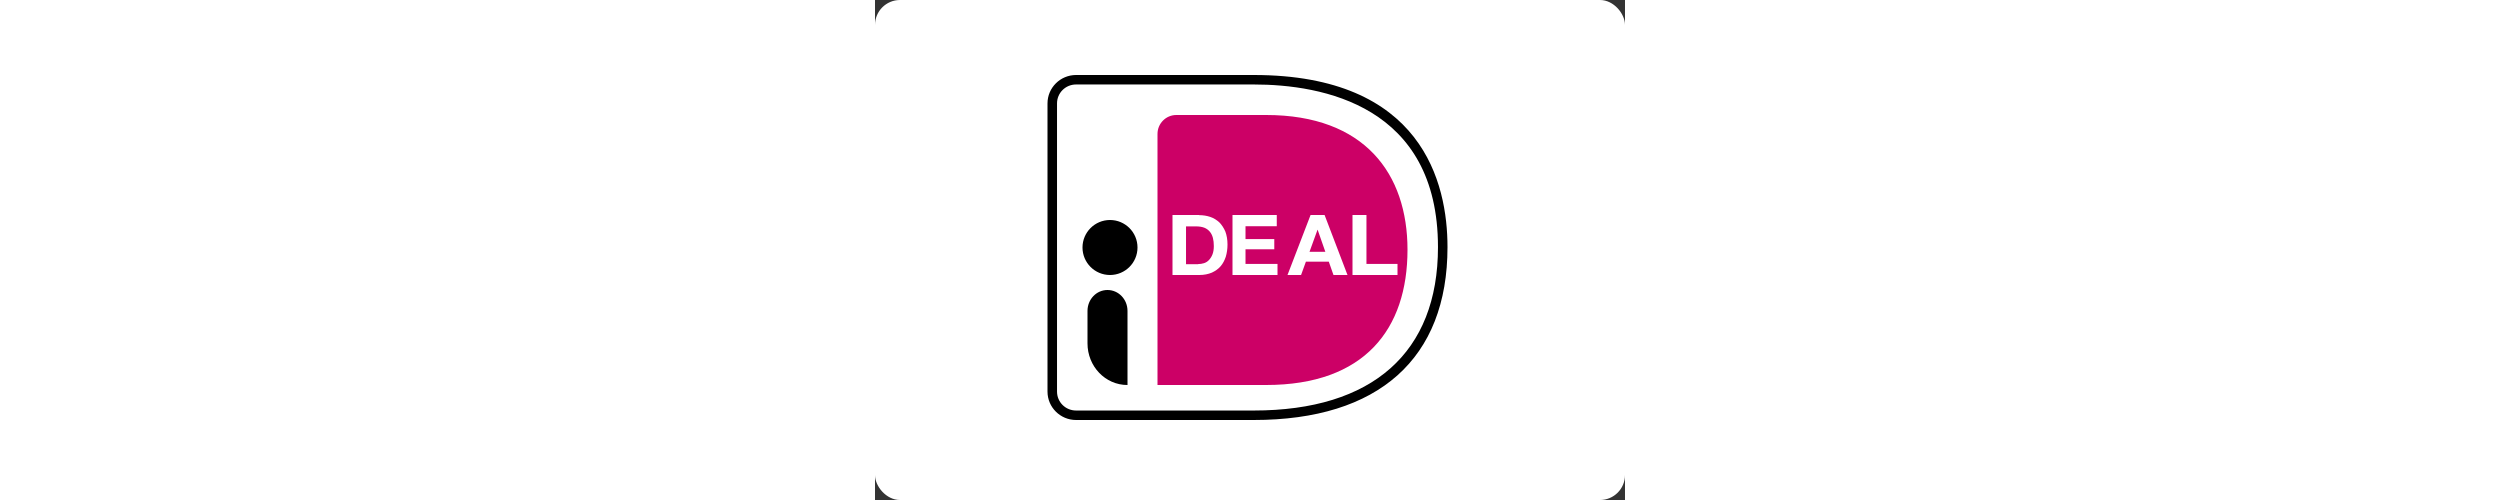 <svg height="24" viewBox="0 0 120 80" fill="none" xmlns="http://www.w3.org/2000/svg">
<rect x="0" y="0" width="120" height="80" fill="#333333" stroke="none"/>
<rect width="120" height="80" rx="4" fill="white"/>
<path fill-rule="evenodd" clip-rule="evenodd" d="M23.6 12.744V67.256C23.6 69.865 25.741 72 28.357 72H61.011C85.698 72 96.4 58.218 96.4 39.929C96.4 21.735 85.698 8 61.011 8H28.357C25.741 8 23.6 10.135 23.6 12.744Z" fill="white"/>
<path fill-rule="evenodd" clip-rule="evenodd" d="M45.2 21.428V61.6H62.578C78.357 61.6 85.2 52.633 85.2 39.953C85.2 27.816 78.357 18.4 62.578 18.4H48.21C46.541 18.4 45.2 19.772 45.2 21.428Z" fill="#CC0066"/>
<path fill-rule="evenodd" clip-rule="evenodd" d="M60.6 12C87.576 12 91.6 29.263 91.6 39.541C91.6 57.373 80.576 67.2 60.6 67.2H32.172C29.648 67.2 27.6 65.164 27.6 62.653V16.547C27.6 14.037 29.648 12 32.172 12H60.6ZM60.6 13.516H32.172C30.481 13.516 29.124 14.865 29.124 16.547V62.653C29.124 64.335 30.481 65.684 32.172 65.684H60.6C79.6 65.684 90.076 56.402 90.076 39.541C90.076 16.902 71.6 13.516 60.6 13.516Z" fill="black"/>
<path fill-rule="evenodd" clip-rule="evenodd" d="M51.853 34.4V34.423C52.492 34.423 53.082 34.518 53.647 34.707C54.212 34.896 54.679 35.204 55.097 35.582C55.491 35.984 55.81 36.481 56.056 37.048C56.277 37.639 56.4 38.325 56.4 39.129C56.4 39.839 56.302 40.477 56.13 41.068C55.933 41.659 55.663 42.179 55.294 42.605C54.925 43.031 54.458 43.362 53.893 43.622C53.328 43.858 52.664 44 51.902 44H47.6V34.4H51.853ZM51.336 36.221H49.763V42.274H51.705V42.251C52.025 42.251 52.32 42.203 52.639 42.108C52.934 42.014 53.205 41.849 53.426 41.612C53.647 41.376 53.844 41.092 53.991 40.714C54.139 40.335 54.212 39.91 54.212 39.366C54.212 38.893 54.163 38.443 54.065 38.065C53.967 37.687 53.794 37.332 53.573 37.072C53.352 36.812 53.057 36.575 52.688 36.433C52.32 36.292 51.877 36.221 51.336 36.221Z" fill="white"/>
<path fill-rule="evenodd" clip-rule="evenodd" d="M71.934 34.4L75.6 44H73.357L72.609 41.872H68.943L68.171 44H66L69.691 34.4H71.934ZM70.824 36.765H70.8L69.522 40.288H72.054L70.824 36.765Z" fill="white"/>
<path fill-rule="evenodd" clip-rule="evenodd" d="M64.283 36.197H59.281V38.254H63.886V39.886H59.281V42.227H64.4V44H57.2V34.4H64.283V36.197Z" fill="white"/>
<path fill-rule="evenodd" clip-rule="evenodd" d="M78.633 34.4V42.227H83.6V44H76.4V34.4H78.633Z" fill="white"/>
<path fill-rule="evenodd" clip-rule="evenodd" d="M37.2 46.4C38.958 46.4 40.4 47.883 40.4 49.741V61.6H40.378C36.84 61.6 34 58.612 34 54.941V49.741C34 47.906 35.42 46.4 37.2 46.4ZM37.6 35.2C40.03 35.2 42 37.17 42 39.6C42 42.03 40.03 44 37.6 44C35.17 44 33.2 42.03 33.2 39.6C33.2 37.17 35.17 35.2 37.6 35.2Z" fill="black"/>
</svg>
